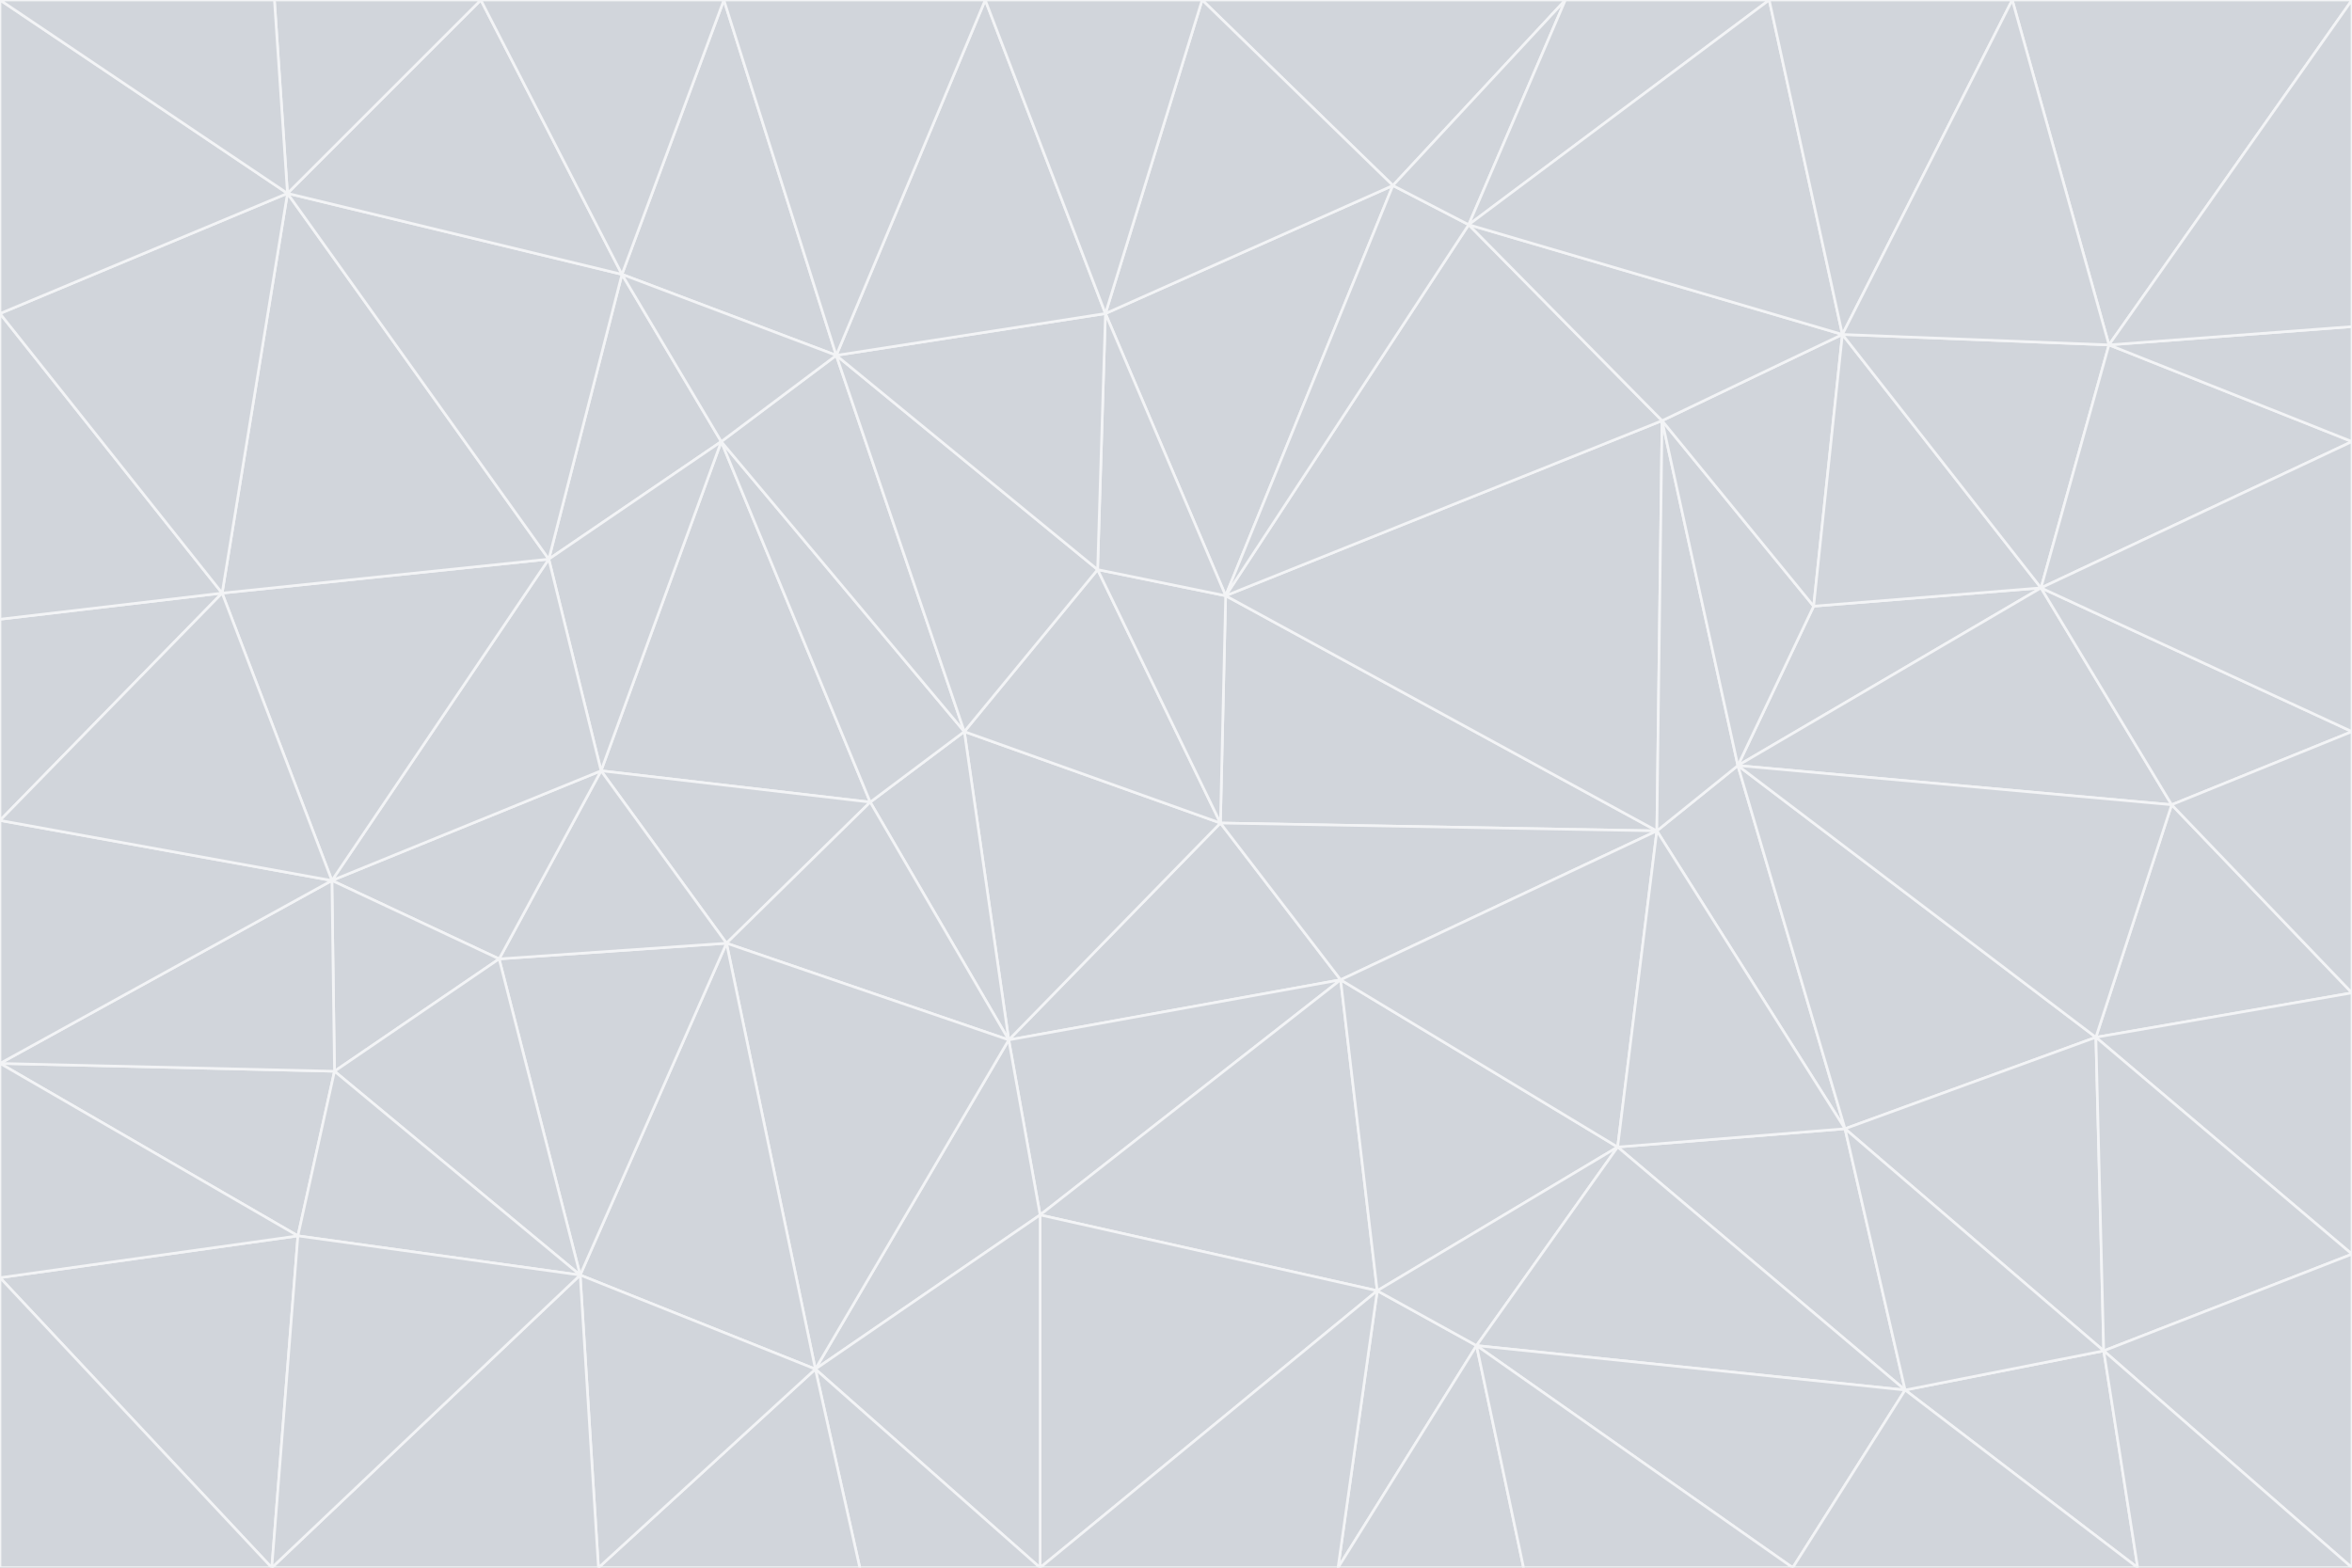 <svg id="visual" viewBox="0 0 900 600" width="900" height="600" xmlns="http://www.w3.org/2000/svg" xmlns:xlink="http://www.w3.org/1999/xlink" version="1.1"><rect x="0" y="0" width="900" height="600" fill="#333333" stroke="none"/><g stroke-width="1" stroke-linejoin="bevel"><path d="M467 315L386 398L513 375Z" fill="#d1d5db" stroke="#f3f4f6"></path><path d="M386 398L398 465L513 375Z" fill="#d1d5db" stroke="#f3f4f6"></path><path d="M467 315L369 280L386 398Z" fill="#d1d5db" stroke="#f3f4f6"></path><path d="M369 280L333 307L386 398Z" fill="#d1d5db" stroke="#f3f4f6"></path><path d="M386 398L312 524L398 465Z" fill="#d1d5db" stroke="#f3f4f6"></path><path d="M398 465L527 494L513 375Z" fill="#d1d5db" stroke="#f3f4f6"></path><path d="M634 318L469 228L467 315Z" fill="#d1d5db" stroke="#f3f4f6"></path><path d="M467 315L420 218L369 280Z" fill="#d1d5db" stroke="#f3f4f6"></path><path d="M469 228L420 218L467 315Z" fill="#d1d5db" stroke="#f3f4f6"></path><path d="M276 169L230 295L333 307Z" fill="#d1d5db" stroke="#f3f4f6"></path><path d="M230 295L278 361L333 307Z" fill="#d1d5db" stroke="#f3f4f6"></path><path d="M333 307L278 361L386 398Z" fill="#d1d5db" stroke="#f3f4f6"></path><path d="M512 600L565 515L527 494Z" fill="#d1d5db" stroke="#f3f4f6"></path><path d="M527 494L619 439L513 375Z" fill="#d1d5db" stroke="#f3f4f6"></path><path d="M513 375L634 318L467 315Z" fill="#d1d5db" stroke="#f3f4f6"></path><path d="M565 515L619 439L527 494Z" fill="#d1d5db" stroke="#f3f4f6"></path><path d="M619 439L634 318L513 375Z" fill="#d1d5db" stroke="#f3f4f6"></path><path d="M278 361L312 524L386 398Z" fill="#d1d5db" stroke="#f3f4f6"></path><path d="M398 465L398 600L527 494Z" fill="#d1d5db" stroke="#f3f4f6"></path><path d="M312 524L398 600L398 465Z" fill="#d1d5db" stroke="#f3f4f6"></path><path d="M398 600L512 600L527 494Z" fill="#d1d5db" stroke="#f3f4f6"></path><path d="M729 532L706 432L619 439Z" fill="#d1d5db" stroke="#f3f4f6"></path><path d="M276 169L333 307L369 280Z" fill="#d1d5db" stroke="#f3f4f6"></path><path d="M278 361L222 488L312 524Z" fill="#d1d5db" stroke="#f3f4f6"></path><path d="M706 432L665 293L634 318Z" fill="#d1d5db" stroke="#f3f4f6"></path><path d="M634 318L636 161L469 228Z" fill="#d1d5db" stroke="#f3f4f6"></path><path d="M191 367L222 488L278 361Z" fill="#d1d5db" stroke="#f3f4f6"></path><path d="M312 524L329 600L398 600Z" fill="#d1d5db" stroke="#f3f4f6"></path><path d="M229 600L329 600L312 524Z" fill="#d1d5db" stroke="#f3f4f6"></path><path d="M230 295L191 367L278 361Z" fill="#d1d5db" stroke="#f3f4f6"></path><path d="M533 71L423 120L469 228Z" fill="#d1d5db" stroke="#f3f4f6"></path><path d="M469 228L423 120L420 218Z" fill="#d1d5db" stroke="#f3f4f6"></path><path d="M320 136L276 169L369 280Z" fill="#d1d5db" stroke="#f3f4f6"></path><path d="M512 600L583 600L565 515Z" fill="#d1d5db" stroke="#f3f4f6"></path><path d="M619 439L706 432L634 318Z" fill="#d1d5db" stroke="#f3f4f6"></path><path d="M729 532L619 439L565 515Z" fill="#d1d5db" stroke="#f3f4f6"></path><path d="M320 136L369 280L420 218Z" fill="#d1d5db" stroke="#f3f4f6"></path><path d="M230 295L127 337L191 367Z" fill="#d1d5db" stroke="#f3f4f6"></path><path d="M423 120L320 136L420 218Z" fill="#d1d5db" stroke="#f3f4f6"></path><path d="M781 225L694 232L665 293Z" fill="#d1d5db" stroke="#f3f4f6"></path><path d="M665 293L636 161L634 318Z" fill="#d1d5db" stroke="#f3f4f6"></path><path d="M694 232L636 161L665 293Z" fill="#d1d5db" stroke="#f3f4f6"></path><path d="M238 105L210 214L276 169Z" fill="#d1d5db" stroke="#f3f4f6"></path><path d="M276 169L210 214L230 295Z" fill="#d1d5db" stroke="#f3f4f6"></path><path d="M222 488L229 600L312 524Z" fill="#d1d5db" stroke="#f3f4f6"></path><path d="M104 600L229 600L222 488Z" fill="#d1d5db" stroke="#f3f4f6"></path><path d="M636 161L562 86L469 228Z" fill="#d1d5db" stroke="#f3f4f6"></path><path d="M277 0L238 105L320 136Z" fill="#d1d5db" stroke="#f3f4f6"></path><path d="M562 86L533 71L469 228Z" fill="#d1d5db" stroke="#f3f4f6"></path><path d="M686 600L729 532L565 515Z" fill="#d1d5db" stroke="#f3f4f6"></path><path d="M706 432L802 397L665 293Z" fill="#d1d5db" stroke="#f3f4f6"></path><path d="M127 337L128 410L191 367Z" fill="#d1d5db" stroke="#f3f4f6"></path><path d="M191 367L128 410L222 488Z" fill="#d1d5db" stroke="#f3f4f6"></path><path d="M210 214L127 337L230 295Z" fill="#d1d5db" stroke="#f3f4f6"></path><path d="M583 600L686 600L565 515Z" fill="#d1d5db" stroke="#f3f4f6"></path><path d="M377 0L320 136L423 120Z" fill="#d1d5db" stroke="#f3f4f6"></path><path d="M320 136L238 105L276 169Z" fill="#d1d5db" stroke="#f3f4f6"></path><path d="M210 214L85 227L127 337Z" fill="#d1d5db" stroke="#f3f4f6"></path><path d="M0 407L114 473L128 410Z" fill="#d1d5db" stroke="#f3f4f6"></path><path d="M128 410L114 473L222 488Z" fill="#d1d5db" stroke="#f3f4f6"></path><path d="M805 517L802 397L706 432Z" fill="#d1d5db" stroke="#f3f4f6"></path><path d="M694 232L705 128L636 161Z" fill="#d1d5db" stroke="#f3f4f6"></path><path d="M636 161L705 128L562 86Z" fill="#d1d5db" stroke="#f3f4f6"></path><path d="M599 0L460 0L533 71Z" fill="#d1d5db" stroke="#f3f4f6"></path><path d="M781 225L705 128L694 232Z" fill="#d1d5db" stroke="#f3f4f6"></path><path d="M831 308L781 225L665 293Z" fill="#d1d5db" stroke="#f3f4f6"></path><path d="M599 0L533 71L562 86Z" fill="#d1d5db" stroke="#f3f4f6"></path><path d="M533 71L460 0L423 120Z" fill="#d1d5db" stroke="#f3f4f6"></path><path d="M818 600L805 517L729 532Z" fill="#d1d5db" stroke="#f3f4f6"></path><path d="M729 532L805 517L706 432Z" fill="#d1d5db" stroke="#f3f4f6"></path><path d="M460 0L377 0L423 120Z" fill="#d1d5db" stroke="#f3f4f6"></path><path d="M900 380L831 308L802 397Z" fill="#d1d5db" stroke="#f3f4f6"></path><path d="M802 397L831 308L665 293Z" fill="#d1d5db" stroke="#f3f4f6"></path><path d="M110 74L85 227L210 214Z" fill="#d1d5db" stroke="#f3f4f6"></path><path d="M127 337L0 407L128 410Z" fill="#d1d5db" stroke="#f3f4f6"></path><path d="M677 0L599 0L562 86Z" fill="#d1d5db" stroke="#f3f4f6"></path><path d="M0 489L104 600L114 473Z" fill="#d1d5db" stroke="#f3f4f6"></path><path d="M114 473L104 600L222 488Z" fill="#d1d5db" stroke="#f3f4f6"></path><path d="M377 0L277 0L320 136Z" fill="#d1d5db" stroke="#f3f4f6"></path><path d="M238 105L110 74L210 214Z" fill="#d1d5db" stroke="#f3f4f6"></path><path d="M686 600L818 600L729 532Z" fill="#d1d5db" stroke="#f3f4f6"></path><path d="M900 480L900 380L802 397Z" fill="#d1d5db" stroke="#f3f4f6"></path><path d="M781 225L807 132L705 128Z" fill="#d1d5db" stroke="#f3f4f6"></path><path d="M705 128L677 0L562 86Z" fill="#d1d5db" stroke="#f3f4f6"></path><path d="M900 169L807 132L781 225Z" fill="#d1d5db" stroke="#f3f4f6"></path><path d="M770 0L677 0L705 128Z" fill="#d1d5db" stroke="#f3f4f6"></path><path d="M0 314L0 407L127 337Z" fill="#d1d5db" stroke="#f3f4f6"></path><path d="M900 480L802 397L805 517Z" fill="#d1d5db" stroke="#f3f4f6"></path><path d="M831 308L900 280L781 225Z" fill="#d1d5db" stroke="#f3f4f6"></path><path d="M0 237L0 314L85 227Z" fill="#d1d5db" stroke="#f3f4f6"></path><path d="M85 227L0 314L127 337Z" fill="#d1d5db" stroke="#f3f4f6"></path><path d="M184 0L110 74L238 105Z" fill="#d1d5db" stroke="#f3f4f6"></path><path d="M277 0L184 0L238 105Z" fill="#d1d5db" stroke="#f3f4f6"></path><path d="M0 407L0 489L114 473Z" fill="#d1d5db" stroke="#f3f4f6"></path><path d="M900 380L900 280L831 308Z" fill="#d1d5db" stroke="#f3f4f6"></path><path d="M900 600L900 480L805 517Z" fill="#d1d5db" stroke="#f3f4f6"></path><path d="M0 120L0 237L85 227Z" fill="#d1d5db" stroke="#f3f4f6"></path><path d="M900 0L770 0L807 132Z" fill="#d1d5db" stroke="#f3f4f6"></path><path d="M807 132L770 0L705 128Z" fill="#d1d5db" stroke="#f3f4f6"></path><path d="M900 280L900 169L781 225Z" fill="#d1d5db" stroke="#f3f4f6"></path><path d="M0 489L0 600L104 600Z" fill="#d1d5db" stroke="#f3f4f6"></path><path d="M818 600L900 600L805 517Z" fill="#d1d5db" stroke="#f3f4f6"></path><path d="M184 0L105 0L110 74Z" fill="#d1d5db" stroke="#f3f4f6"></path><path d="M110 74L0 120L85 227Z" fill="#d1d5db" stroke="#f3f4f6"></path><path d="M0 0L0 120L110 74Z" fill="#d1d5db" stroke="#f3f4f6"></path><path d="M900 169L900 125L807 132Z" fill="#d1d5db" stroke="#f3f4f6"></path><path d="M105 0L0 0L110 74Z" fill="#d1d5db" stroke="#f3f4f6"></path><path d="M900 125L900 0L807 132Z" fill="#d1d5db" stroke="#f3f4f6"></path></g></svg>